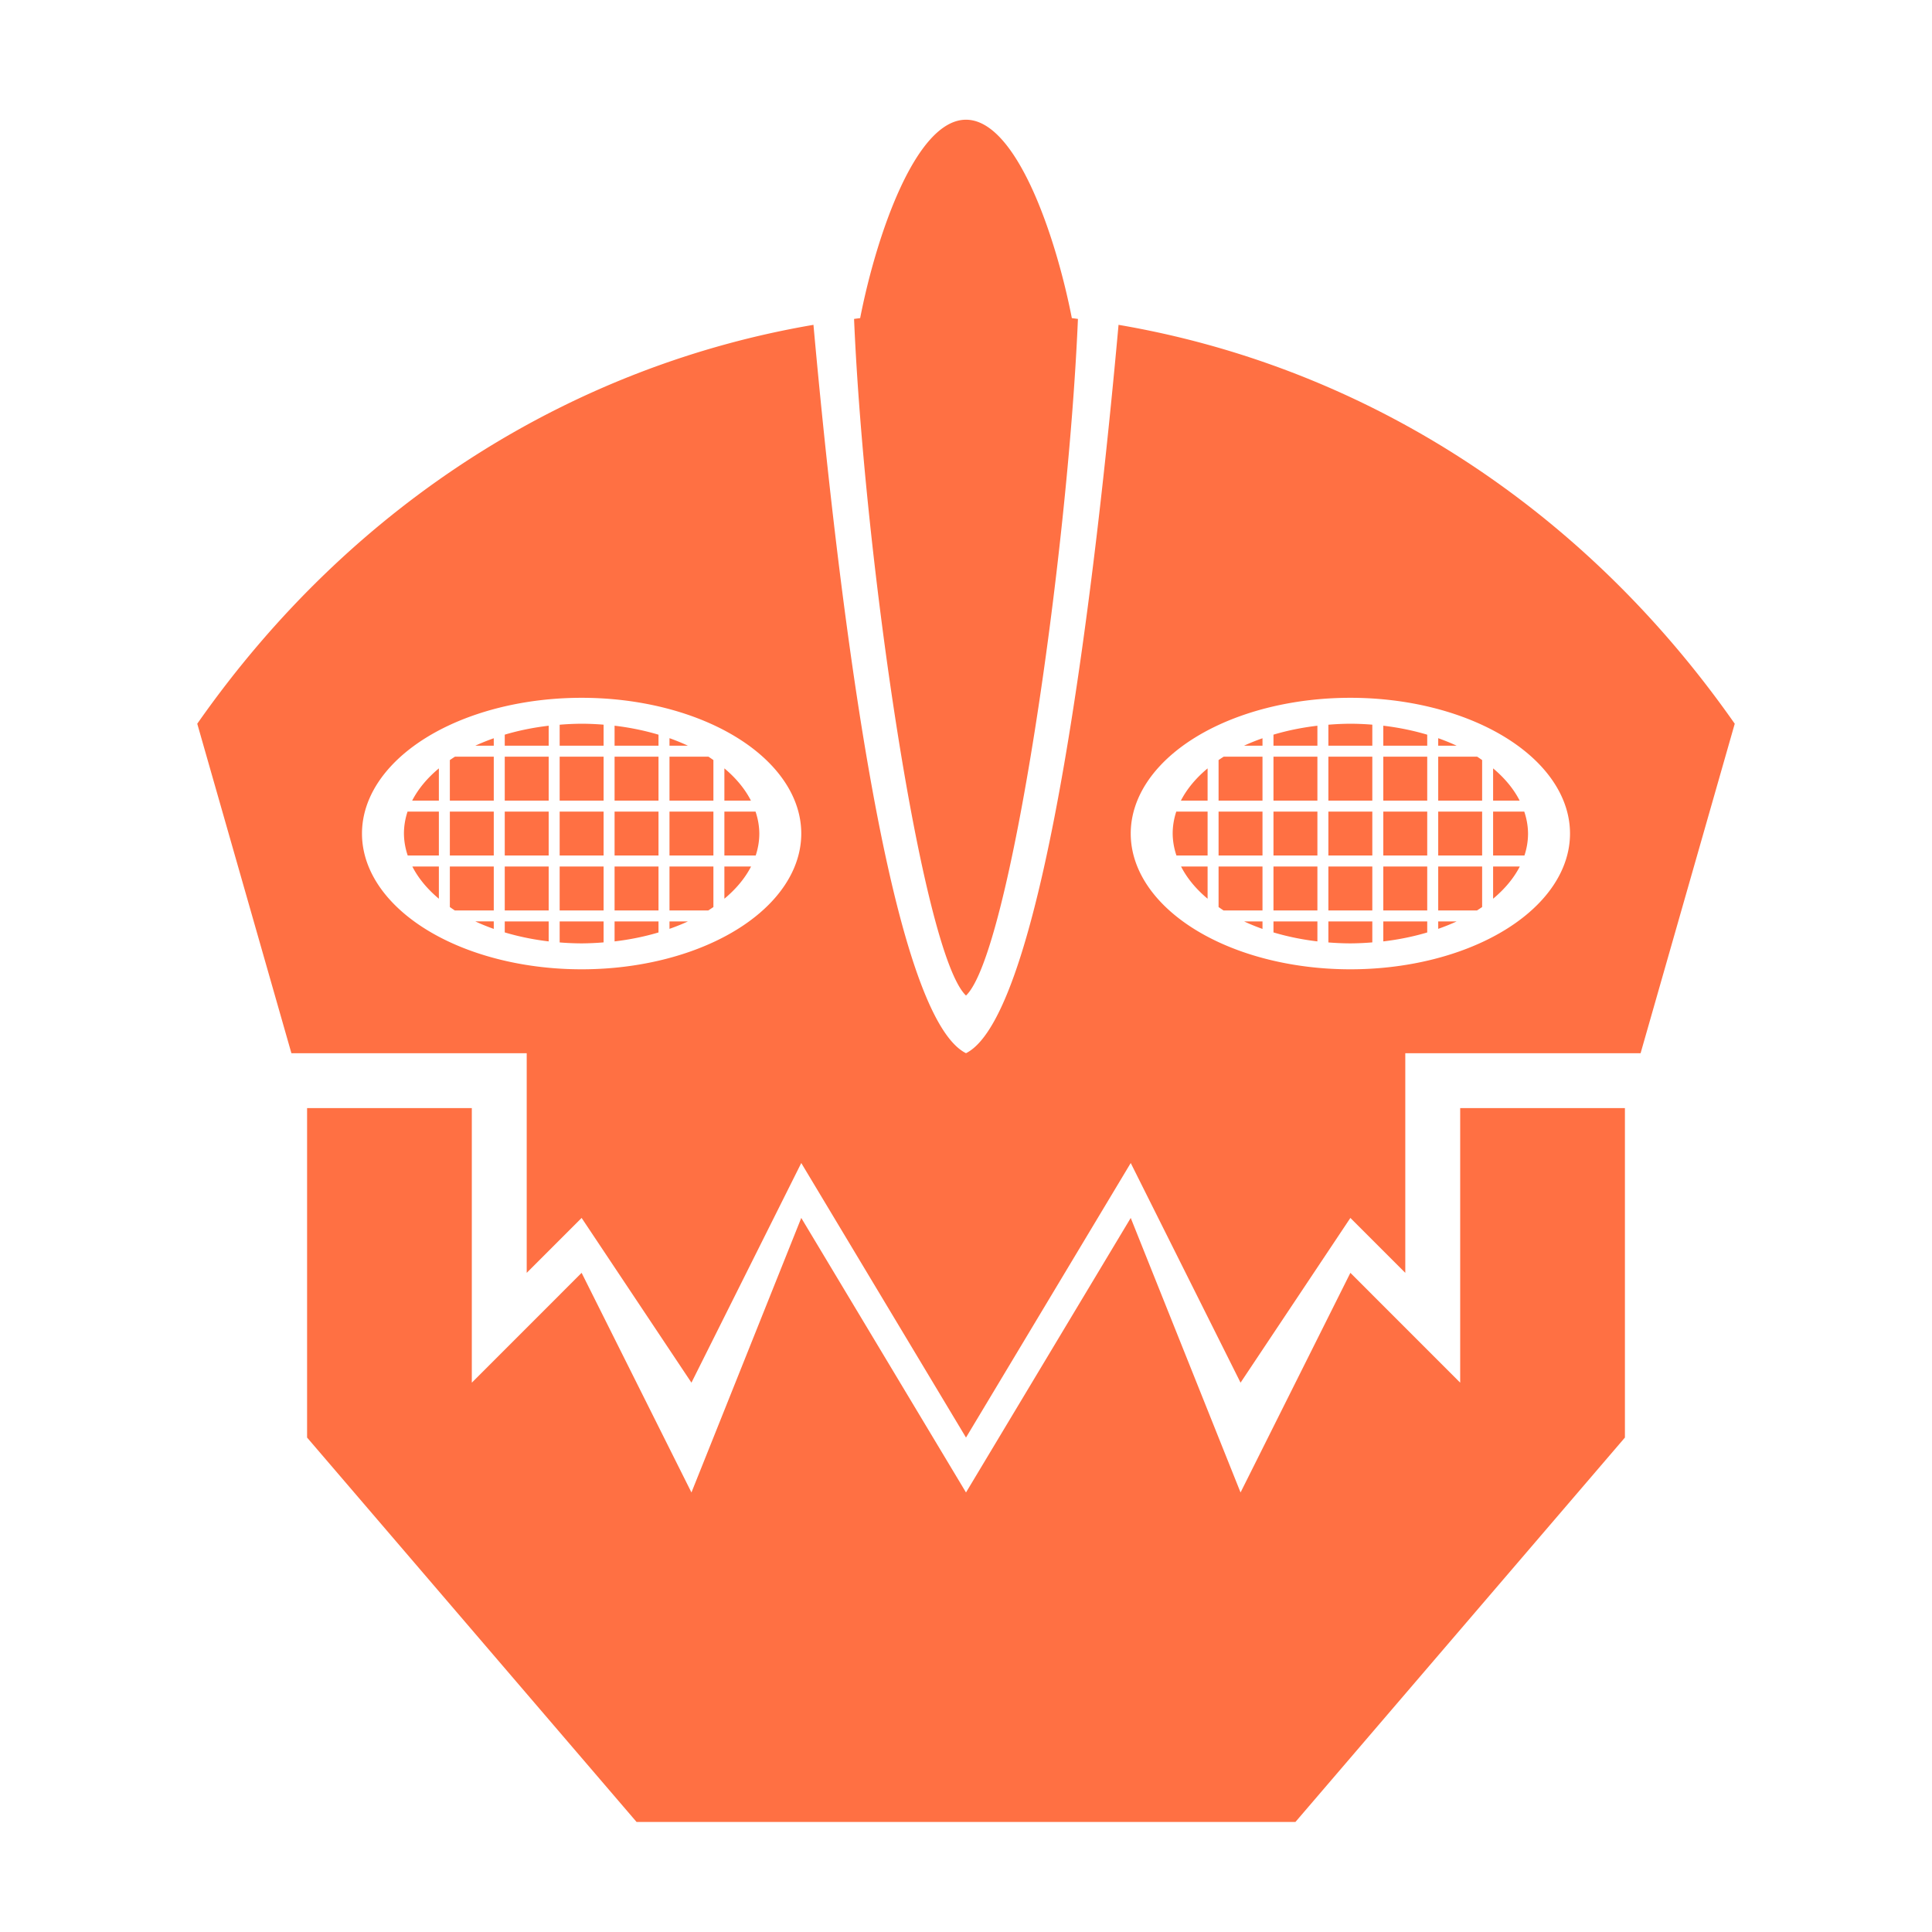 <?xml version="1.0" encoding="UTF-8" standalone="no"?>
<!-- Created with Inkscape (http://www.inkscape.org/) -->

<svg
   xmlns:dc="http://purl.org/dc/elements/1.1/"
   xmlns:cc="http://creativecommons.org/ns#"
   xmlns:rdf="http://www.w3.org/1999/02/22-rdf-syntax-ns#"
   xmlns:svg="http://www.w3.org/2000/svg"
   xmlns="http://www.w3.org/2000/svg"
   xmlns:sodipodi="http://sodipodi.sourceforge.net/DTD/sodipodi-0.dtd"
   xmlns:inkscape="http://www.inkscape.org/namespaces/inkscape"
   width="200"
   height="200"
   viewBox="0 0 200 200"
   id="svg4140"
   version="1.1"
   inkscape:version="0.91 r13725"
   sodipodi:docname="icon_race_mech_on.svg">
  <defs
     id="defs4142" />
  <sodipodi:namedview
     id="base"
     pagecolor="#ffffff"
     bordercolor="#666666"
     borderopacity="1.0"
     inkscape:pageopacity="0.0"
     inkscape:pageshadow="2"
     inkscape:zoom="1.4142136"
     inkscape:cx="73.316676"
     inkscape:cy="80.080587"
     inkscape:document-units="px"
     inkscape:current-layer="layer1"
     showgrid="true"
     units="px"
     inkscape:window-width="862"
     inkscape:window-height="720"
     inkscape:window-x="815"
     inkscape:window-y="181"
     inkscape:window-maximized="0"
     showguides="false"
     borderlayer="true">
    <inkscape:grid
       type="xygrid"
       id="grid4688" />
  </sodipodi:namedview>
  <g
     inkscape:label="Layer 1"
     inkscape:groupmode="layer"
     id="layer1"
     transform="translate(0,-852.362)">
    <path
       style="fill:#ff7043;fill-opacity:1;fill-rule:evenodd;stroke:none;stroke-width:1px;stroke-linecap:butt;stroke-linejoin:miter;stroke-opacity:1"
       d="M 100 12.393 C 94.778 12.393 90.695 24.469 89.043 32.932 C 88.833 32.956 88.622 32.987 88.412 33.014 C 89.47 57.927 95.454 98.74 100 103.059 C 104.546 98.74 110.53 57.927 111.588 33.014 C 111.378 32.987 111.167 32.956 110.957 32.932 C 109.305 24.469 105.222 12.393 100 12.393 z M 84.209 33.627 C 59.906 37.767 36.793 51.53 20.42 74.92 L 30.166 109.027 L 54.525 109.027 L 54.525 131.764 L 60.209 126.08 L 71.578 143.133 L 82.947 120.395 L 100 148.816 L 117.053 120.395 L 128.422 143.133 L 139.791 126.08 L 145.475 131.764 L 145.475 109.027 L 169.834 109.027 L 179.58 74.92 C 163.207 51.53 140.094 37.767 115.791 33.627 C 113.548 58.477 108.294 104.88 100 109.027 C 91.706 104.88 86.452 58.477 84.209 33.627 z M 60.209 72.236 A 22.737 14.052 0 0 1 82.947 86.289 A 22.737 14.052 0 0 1 60.209 100.342 A 22.737 14.052 0 0 1 37.473 86.289 A 22.737 14.052 0 0 1 60.209 72.236 z M 139.791 72.236 A 22.737 14.052 0 0 1 162.527 86.289 A 22.737 14.052 0 0 1 139.791 100.342 A 22.737 14.052 0 0 1 117.053 86.289 A 22.737 14.052 0 0 1 139.791 72.236 z M 60.209 74.92 A 18.395 11.369 0 0 0 57.936 75.023 L 57.936 77.195 L 62.484 77.195 L 62.484 75.018 A 18.395 11.369 0 0 0 60.209 74.92 z M 139.789 74.92 A 18.395 11.369 0 0 0 137.514 75.023 L 137.514 77.195 L 142.062 77.195 L 142.062 75.018 A 18.395 11.369 0 0 0 139.789 74.92 z M 63.621 75.125 L 63.621 77.195 L 68.168 77.195 L 68.168 76.055 A 18.395 11.369 0 0 0 63.621 75.125 z M 143.199 75.125 L 143.199 77.195 L 147.746 77.195 L 147.746 76.055 A 18.395 11.369 0 0 0 143.199 75.125 z M 56.799 75.127 A 18.395 11.369 0 0 0 52.252 76.051 L 52.252 77.193 L 56.799 77.193 L 56.799 75.127 z M 136.377 75.127 A 18.395 11.369 0 0 0 131.83 76.051 L 131.83 77.193 L 136.377 77.193 L 136.377 75.127 z M 69.305 76.416 L 69.305 76.418 L 69.305 77.193 L 71.209 77.193 A 18.395 11.369 0 0 0 69.305 76.416 z M 148.883 76.418 L 148.883 77.193 L 150.789 77.193 A 18.395 11.369 0 0 0 148.883 76.418 z M 51.115 76.424 A 18.395 11.369 0 0 0 49.203 77.195 L 51.115 77.195 L 51.115 76.424 z M 130.693 76.424 A 18.395 11.369 0 0 0 128.781 77.195 L 130.693 77.195 L 130.693 76.424 z M 47.096 78.332 A 18.395 11.369 0 0 0 46.568 78.682 L 46.568 82.879 L 51.115 82.879 L 51.115 78.332 L 47.096 78.332 z M 52.252 78.332 L 52.252 82.879 L 56.799 82.879 L 56.799 78.332 L 52.252 78.332 z M 57.936 78.332 L 57.936 82.879 L 62.484 82.879 L 62.484 78.332 L 57.936 78.332 z M 63.621 78.332 L 63.621 82.879 L 68.168 82.879 L 68.168 78.332 L 63.621 78.332 z M 69.305 78.332 L 69.305 82.879 L 73.852 82.879 L 73.852 78.682 A 18.395 11.369 0 0 0 73.34 78.332 L 69.305 78.332 z M 126.674 78.332 A 18.395 11.369 0 0 0 126.146 78.682 L 126.146 82.879 L 130.693 82.879 L 130.693 78.332 L 126.674 78.332 z M 131.83 78.332 L 131.83 82.879 L 136.377 82.879 L 136.377 78.332 L 131.83 78.332 z M 137.514 78.332 L 137.514 82.879 L 142.062 82.879 L 142.062 78.332 L 137.514 78.332 z M 143.199 78.332 L 143.199 82.879 L 147.746 82.879 L 147.746 78.332 L 143.199 78.332 z M 148.883 78.332 L 148.883 82.879 L 153.43 82.879 L 153.43 78.682 A 18.395 11.369 0 0 0 152.918 78.332 L 148.883 78.332 z M 74.988 79.541 L 74.988 82.879 L 77.736 82.879 A 18.395 11.369 0 0 0 74.988 79.541 z M 154.566 79.541 L 154.566 82.879 L 157.314 82.879 A 18.395 11.369 0 0 0 154.566 79.541 z M 45.432 79.543 A 18.395 11.369 0 0 0 42.668 82.879 L 45.432 82.879 L 45.432 79.543 z M 125.01 79.543 A 18.395 11.369 0 0 0 122.246 82.879 L 125.01 82.879 L 125.01 79.543 z M 42.189 84.016 A 18.395 11.369 0 0 0 41.816 86.289 A 18.395 11.369 0 0 0 42.207 88.562 L 45.432 88.562 L 45.432 84.016 L 42.189 84.016 z M 46.568 84.016 L 46.568 88.562 L 51.115 88.562 L 51.115 84.016 L 46.568 84.016 z M 52.252 84.016 L 52.252 88.562 L 56.799 88.562 L 56.799 84.016 L 52.252 84.016 z M 57.936 84.016 L 57.936 88.562 L 62.484 88.562 L 62.484 84.016 L 57.936 84.016 z M 63.621 84.016 L 63.621 88.562 L 68.168 88.562 L 68.168 84.016 L 63.621 84.016 z M 69.305 84.016 L 69.305 88.562 L 73.852 88.562 L 73.852 84.016 L 69.305 84.016 z M 74.988 84.016 L 74.988 88.562 L 78.23 88.562 A 18.395 11.369 0 0 0 78.604 86.289 A 18.395 11.369 0 0 0 78.213 84.016 L 74.988 84.016 z M 121.768 84.016 A 18.395 11.369 0 0 0 121.395 86.289 A 18.395 11.369 0 0 0 121.785 88.562 L 125.01 88.562 L 125.01 84.016 L 121.768 84.016 z M 126.146 84.016 L 126.146 88.562 L 130.693 88.562 L 130.693 84.016 L 126.146 84.016 z M 131.83 84.016 L 131.83 88.562 L 136.377 88.562 L 136.377 84.016 L 131.83 84.016 z M 137.514 84.016 L 137.514 88.562 L 142.062 88.562 L 142.062 84.016 L 137.514 84.016 z M 143.199 84.016 L 143.199 88.562 L 147.746 88.562 L 147.746 84.016 L 143.199 84.016 z M 148.883 84.016 L 148.883 88.562 L 153.43 88.562 L 153.43 84.016 L 148.883 84.016 z M 154.566 84.016 L 154.566 88.562 L 157.809 88.562 A 18.395 11.369 0 0 0 158.182 86.289 A 18.395 11.369 0 0 0 157.791 84.016 L 154.566 84.016 z M 42.684 89.699 A 18.395 11.369 0 0 0 45.432 93.037 L 45.432 89.699 L 42.684 89.699 z M 46.568 89.699 L 46.568 93.896 A 18.395 11.369 0 0 0 47.08 94.248 L 51.115 94.248 L 51.115 89.699 L 46.568 89.699 z M 52.252 89.699 L 52.252 94.248 L 56.799 94.248 L 56.799 89.699 L 52.252 89.699 z M 57.936 89.699 L 57.936 94.248 L 62.484 94.248 L 62.484 89.699 L 57.936 89.699 z M 63.621 89.699 L 63.621 94.248 L 68.168 94.248 L 68.168 89.699 L 63.621 89.699 z M 69.305 89.699 L 69.305 94.248 L 73.324 94.248 A 18.395 11.369 0 0 0 73.852 93.896 L 73.852 89.699 L 69.305 89.699 z M 74.988 89.699 L 74.988 93.035 A 18.395 11.369 0 0 0 77.752 89.699 L 74.988 89.699 z M 122.262 89.699 A 18.395 11.369 0 0 0 125.01 93.037 L 125.01 89.699 L 122.262 89.699 z M 126.146 89.699 L 126.146 93.896 A 18.395 11.369 0 0 0 126.658 94.248 L 130.693 94.248 L 130.693 89.699 L 126.146 89.699 z M 131.83 89.699 L 131.83 94.248 L 136.377 94.248 L 136.377 89.699 L 131.83 89.699 z M 137.514 89.699 L 137.514 94.248 L 142.062 94.248 L 142.062 89.699 L 137.514 89.699 z M 143.199 89.699 L 143.199 94.248 L 147.746 94.248 L 147.746 89.699 L 143.199 89.699 z M 148.883 89.699 L 148.883 94.248 L 152.902 94.248 A 18.395 11.369 0 0 0 153.43 93.896 L 153.43 89.699 L 148.883 89.699 z M 154.566 89.699 L 154.566 93.035 A 18.395 11.369 0 0 0 157.33 89.699 L 154.566 89.699 z M 49.209 95.383 L 49.209 95.385 A 18.395 11.369 0 0 0 51.115 96.16 L 51.115 95.383 L 49.209 95.383 z M 52.252 95.385 L 52.252 96.523 A 18.395 11.369 0 0 0 56.799 97.453 L 56.799 95.385 L 52.252 95.385 z M 57.936 95.385 L 57.936 97.561 A 18.395 11.369 0 0 0 60.209 97.658 A 18.395 11.369 0 0 0 62.484 97.555 L 62.484 95.385 L 57.936 95.385 z M 63.621 95.385 L 63.621 97.453 A 18.395 11.369 0 0 0 68.168 96.527 L 68.168 95.385 L 63.621 95.385 z M 69.305 95.385 L 69.305 96.154 A 18.395 11.369 0 0 0 71.217 95.385 L 69.305 95.385 z M 128.789 95.385 A 18.395 11.369 0 0 0 130.693 96.162 L 130.693 95.385 L 128.789 95.385 z M 131.83 95.385 L 131.83 96.523 A 18.395 11.369 0 0 0 136.377 97.453 L 136.377 95.385 L 131.83 95.385 z M 137.514 95.385 L 137.514 97.561 A 18.395 11.369 0 0 0 139.789 97.658 A 18.395 11.369 0 0 0 142.062 97.555 L 142.062 95.385 L 137.514 95.385 z M 143.199 95.385 L 143.199 97.453 A 18.395 11.369 0 0 0 147.746 96.527 L 147.746 95.385 L 143.199 95.385 z M 148.883 95.385 L 148.883 96.154 A 18.395 11.369 0 0 0 150.795 95.385 L 148.883 95.385 z M 31.789 114.711 L 31.789 148.816 L 65.895 188.607 L 134.105 188.607 L 168.211 148.816 L 168.211 114.711 L 151.158 114.711 L 151.158 143.133 L 139.791 131.764 L 128.422 154.5 L 117.053 126.08 L 100 154.5 L 82.947 126.08 L 71.578 154.5 L 60.209 131.764 L 48.842 143.133 L 48.842 114.711 L 31.789 114.711 z "
       transform="translate(0,852.362)"
       id="path7791" />
  </g>
</svg>
